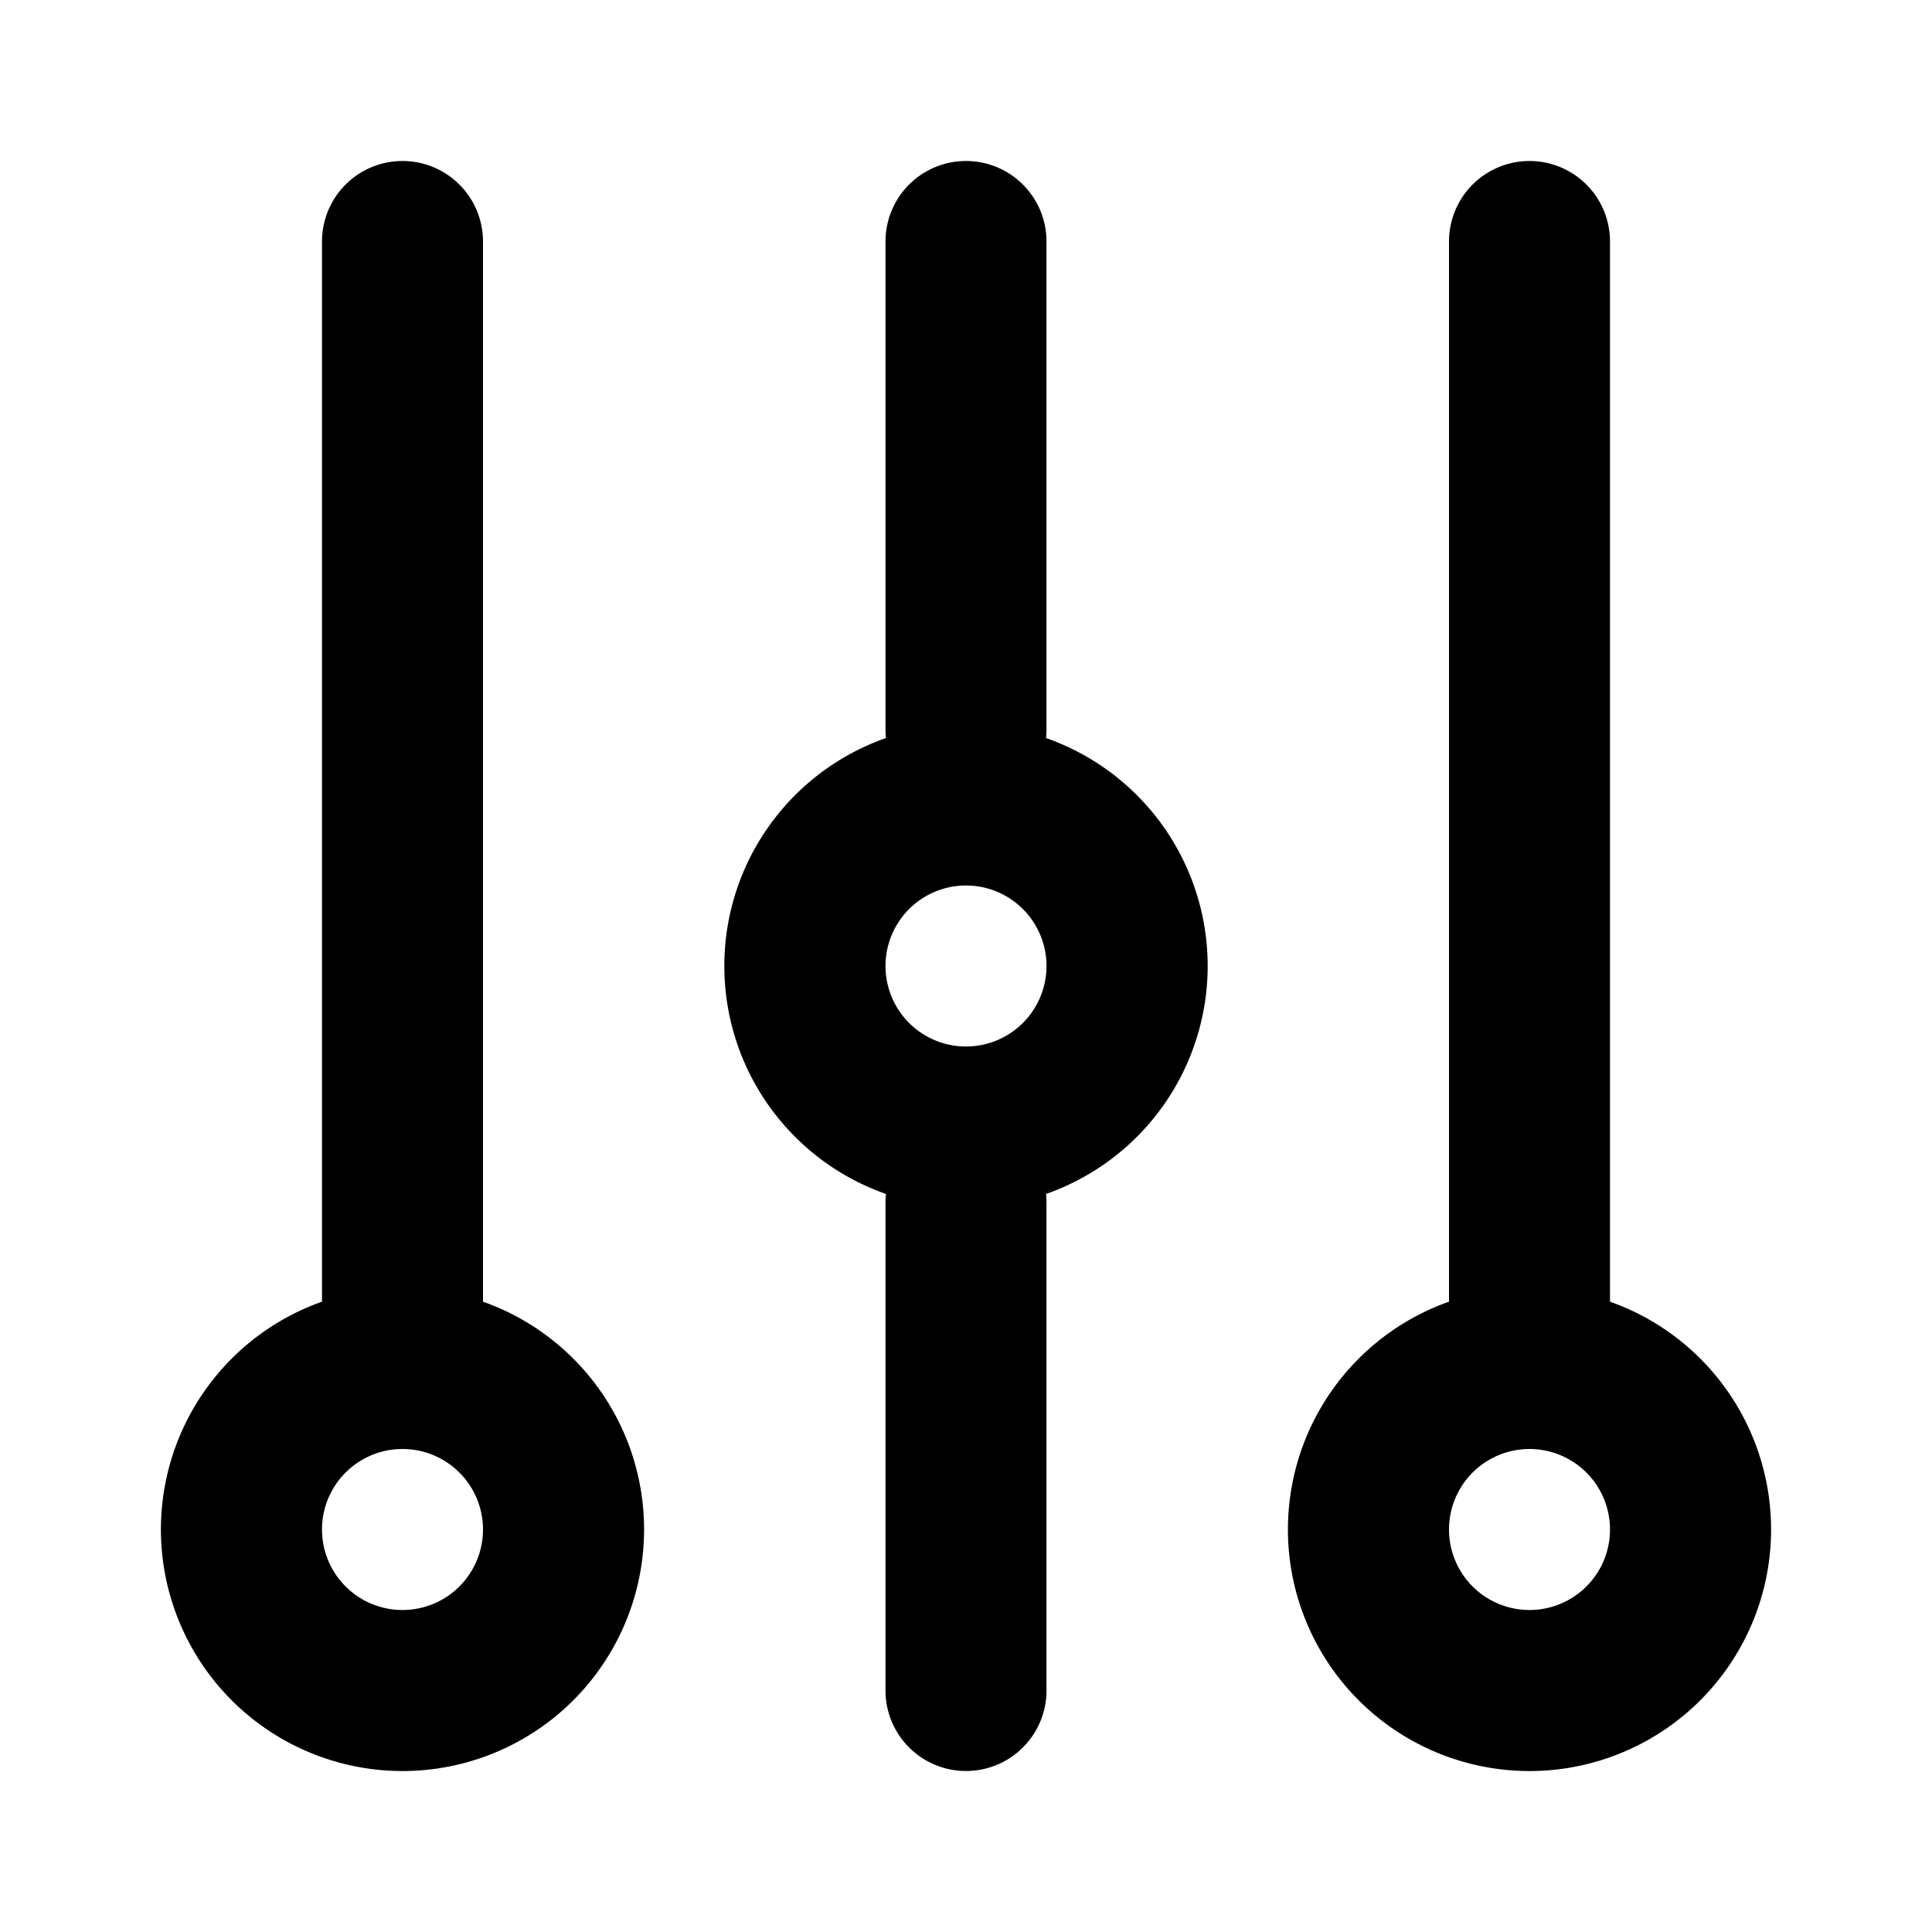 <svg viewBox="0 0 24 24" xmlns="http://www.w3.org/2000/svg" xmlns:xlink="http://www.w3.org/1999/xlink"><defs><path d="M16.17 20H3a1 1 0 0 1 0-2h13.17a3.001 3.001 0 1 1 0 2zm0-14H3a1 1 0 1 1 0-2h13.17a3.001 3.001 0 1 1 0 2zm-1.338 6.994a3.001 3.001 0 0 1-5.664 0 1.01 1.01 0 0 1-.114.006H3a1 1 0 0 1 0-2h6.054c.039 0 .077.002.114.006a3.001 3.001 0 0 1 5.664 0 1.01 1.01 0 0 1 .114-.006H21a1 1 0 0 1 0 2h-6.054a1.01 1.01 0 0 1-.114-.006zM12 13a1 1 0 1 0 0-2 1 1 0 0 0 0 2zm7-7a1 1 0 1 0 0-2 1 1 0 0 0 0 2zm0 14a1 1 0 1 0 0-2 1 1 0 0 0 0 2z" id="a"/></defs><use transform="rotate(90 12 12)" xlink:href="#a" fill-rule="evenodd"/></svg>
